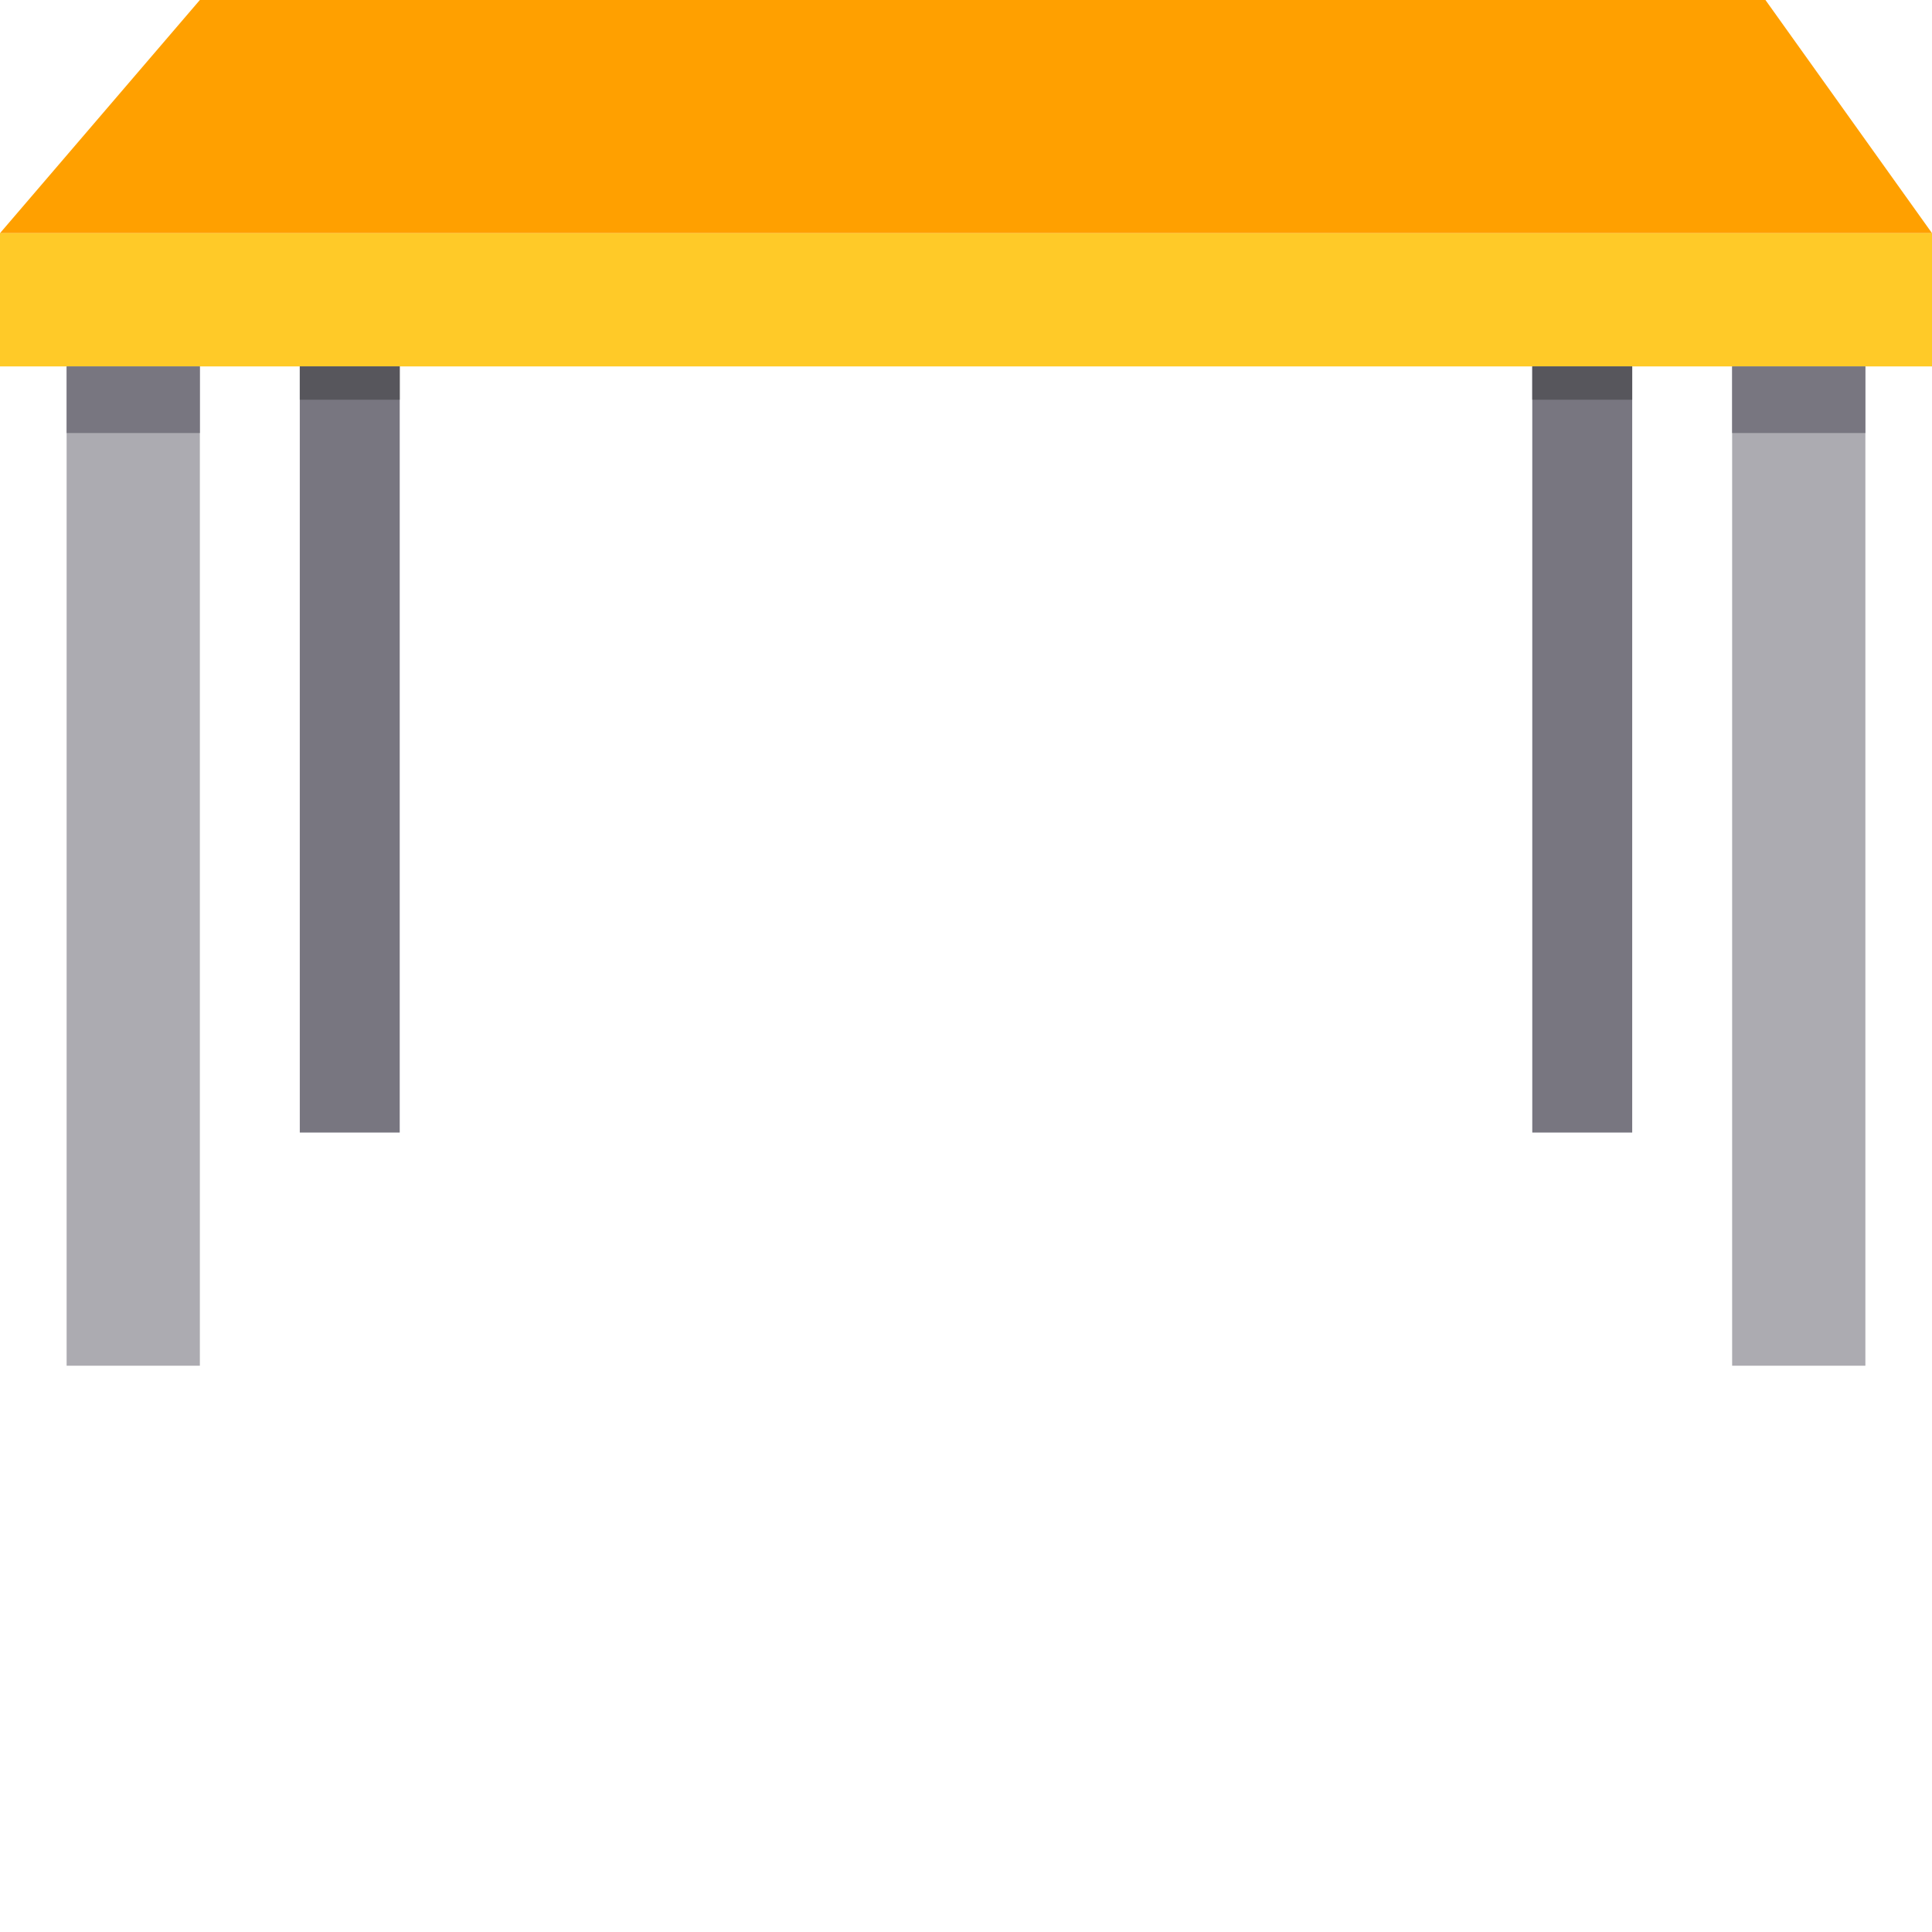<svg xmlns="http://www.w3.org/2000/svg" version="1.1" xmlns:xlink="http://www.w3.org/1999/xlink" xmlns:svgjs="http://svgjs.com/svgjs" width="512" height="512" x="0" y="0" viewBox="0 0 464 464" style="enable-background:new 0 0 512 512" xml:space="preserve" class=""><g><path xmlns="http://www.w3.org/2000/svg" d="m424 0 40 56h-464l48-56zm0 0" fill="#FFA000" data-original="#ff9811" class=""></path><path xmlns="http://www.w3.org/2000/svg" d="m0 56h464v32h-464zm0 0" fill="#FFCA28" data-original="#ffa733" class=""></path><path xmlns="http://www.w3.org/2000/svg" d="m72 88h24v184h-24zm0 0" fill="#787680" data-original="#787680"></path><path xmlns="http://www.w3.org/2000/svg" d="m368 88h24v184h-24zm0 0" fill="#787680" data-original="#787680"></path><path xmlns="http://www.w3.org/2000/svg" d="m16 88h32v240h-32zm0 0" fill="#ACABB1" data-original="#acabb1" class=""></path><path xmlns="http://www.w3.org/2000/svg" d="m416 88h32v240h-32zm0 0" fill="#ACABB1" data-original="#acabb1" class=""></path><path xmlns="http://www.w3.org/2000/svg" d="m72 88h24v8h-24zm0 0" fill="#57565C" data-original="#57565c" class=""></path><path xmlns="http://www.w3.org/2000/svg" d="m368 88h24v8h-24zm0 0" fill="#57565C" data-original="#57565c" class=""></path><g xmlns="http://www.w3.org/2000/svg" fill="#787680"><path d="m16 88h32v16h-32zm0 0" fill="#787680" data-original="#787680"></path><path d="m416 88h32v16h-32zm0 0" fill="#787680" data-original="#787680"></path></g></g></svg>